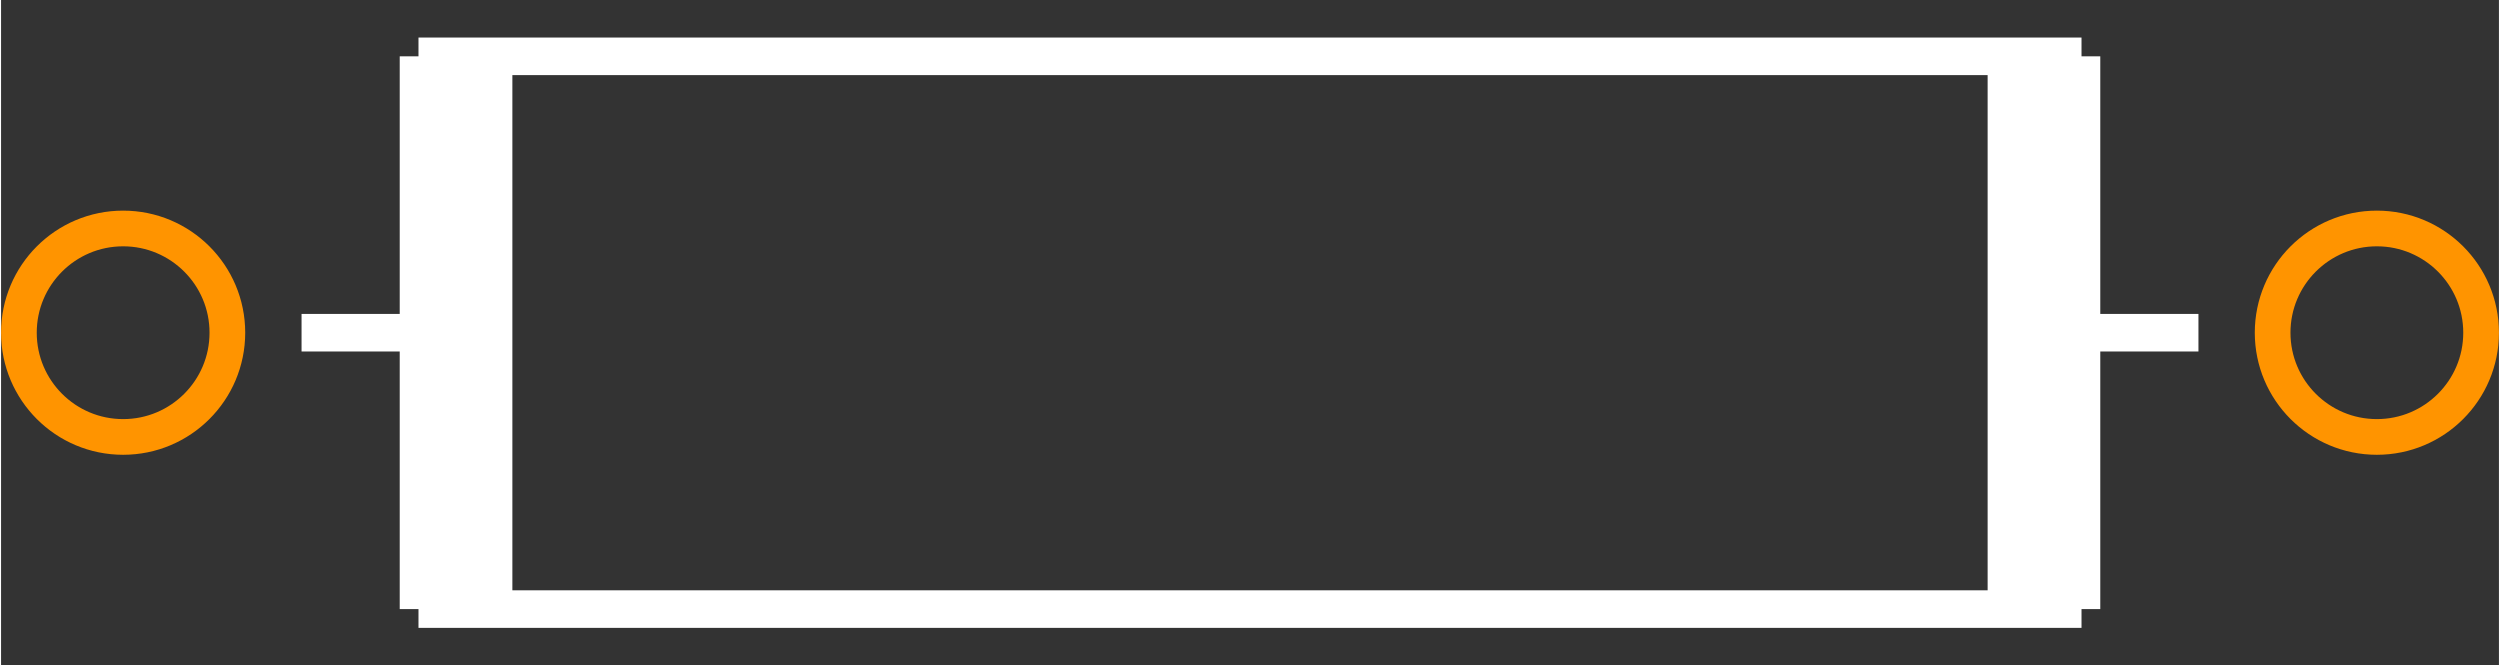 <?xml version="1.0" encoding="UTF-8" standalone="no"?> <svg xmlns:svg="http://www.w3.org/2000/svg" xmlns="http://www.w3.org/2000/svg" version="1.2" baseProfile="tiny" x="0in" y="0in" width="0.665in" height="0.177in" viewBox="0 0 66500 17715" ><rect x="0" y="0" width="66500" height="17715" fill="#333333" stroke="none"/><title>RES-1524P-1150L-450D__Yageo-MFR100.fp</title><desc>Geda footprint file 'RES-1524P-1150L-450D__Yageo-MFR100.fp' converted by Fritzing</desc><g id="copper0">
 <circle fill="none" cx="3250" cy="8857.5" connectorname="" stroke="#ff9400" r="2775" id="connector0pin" stroke-width="950"/>
 <circle fill="none" cx="63250" cy="8857.5" connectorname="" stroke="#ff9400" r="2775" id="connector1pin" stroke-width="950"/>
</g>
<g id="silkscreen">
 <line fill="none" stroke="white" y1="16215.5" x1="12113" y2="1499.5" stroke-width="2999" x2="12113"/>
 <line fill="none" stroke="white" y1="8857.5" x1="12113" y2="8857.5" stroke-width="1000" x2="8000"/>
 <line fill="none" stroke="white" y1="16215.5" x1="54387" y2="1499.5" stroke-width="2999" x2="54387"/>
 <line fill="none" stroke="white" y1="8857.5" x1="54387" y2="8857.5" stroke-width="1000" x2="58500"/>
 <line fill="none" stroke="white" y1="1499.5" x1="11113" y2="1499.5" stroke-width="1000" x2="55387"/>
 <line fill="none" stroke="white" y1="16215.5" x1="11113" y2="16215.5" stroke-width="1000" x2="55387"/>
</g>
</svg>